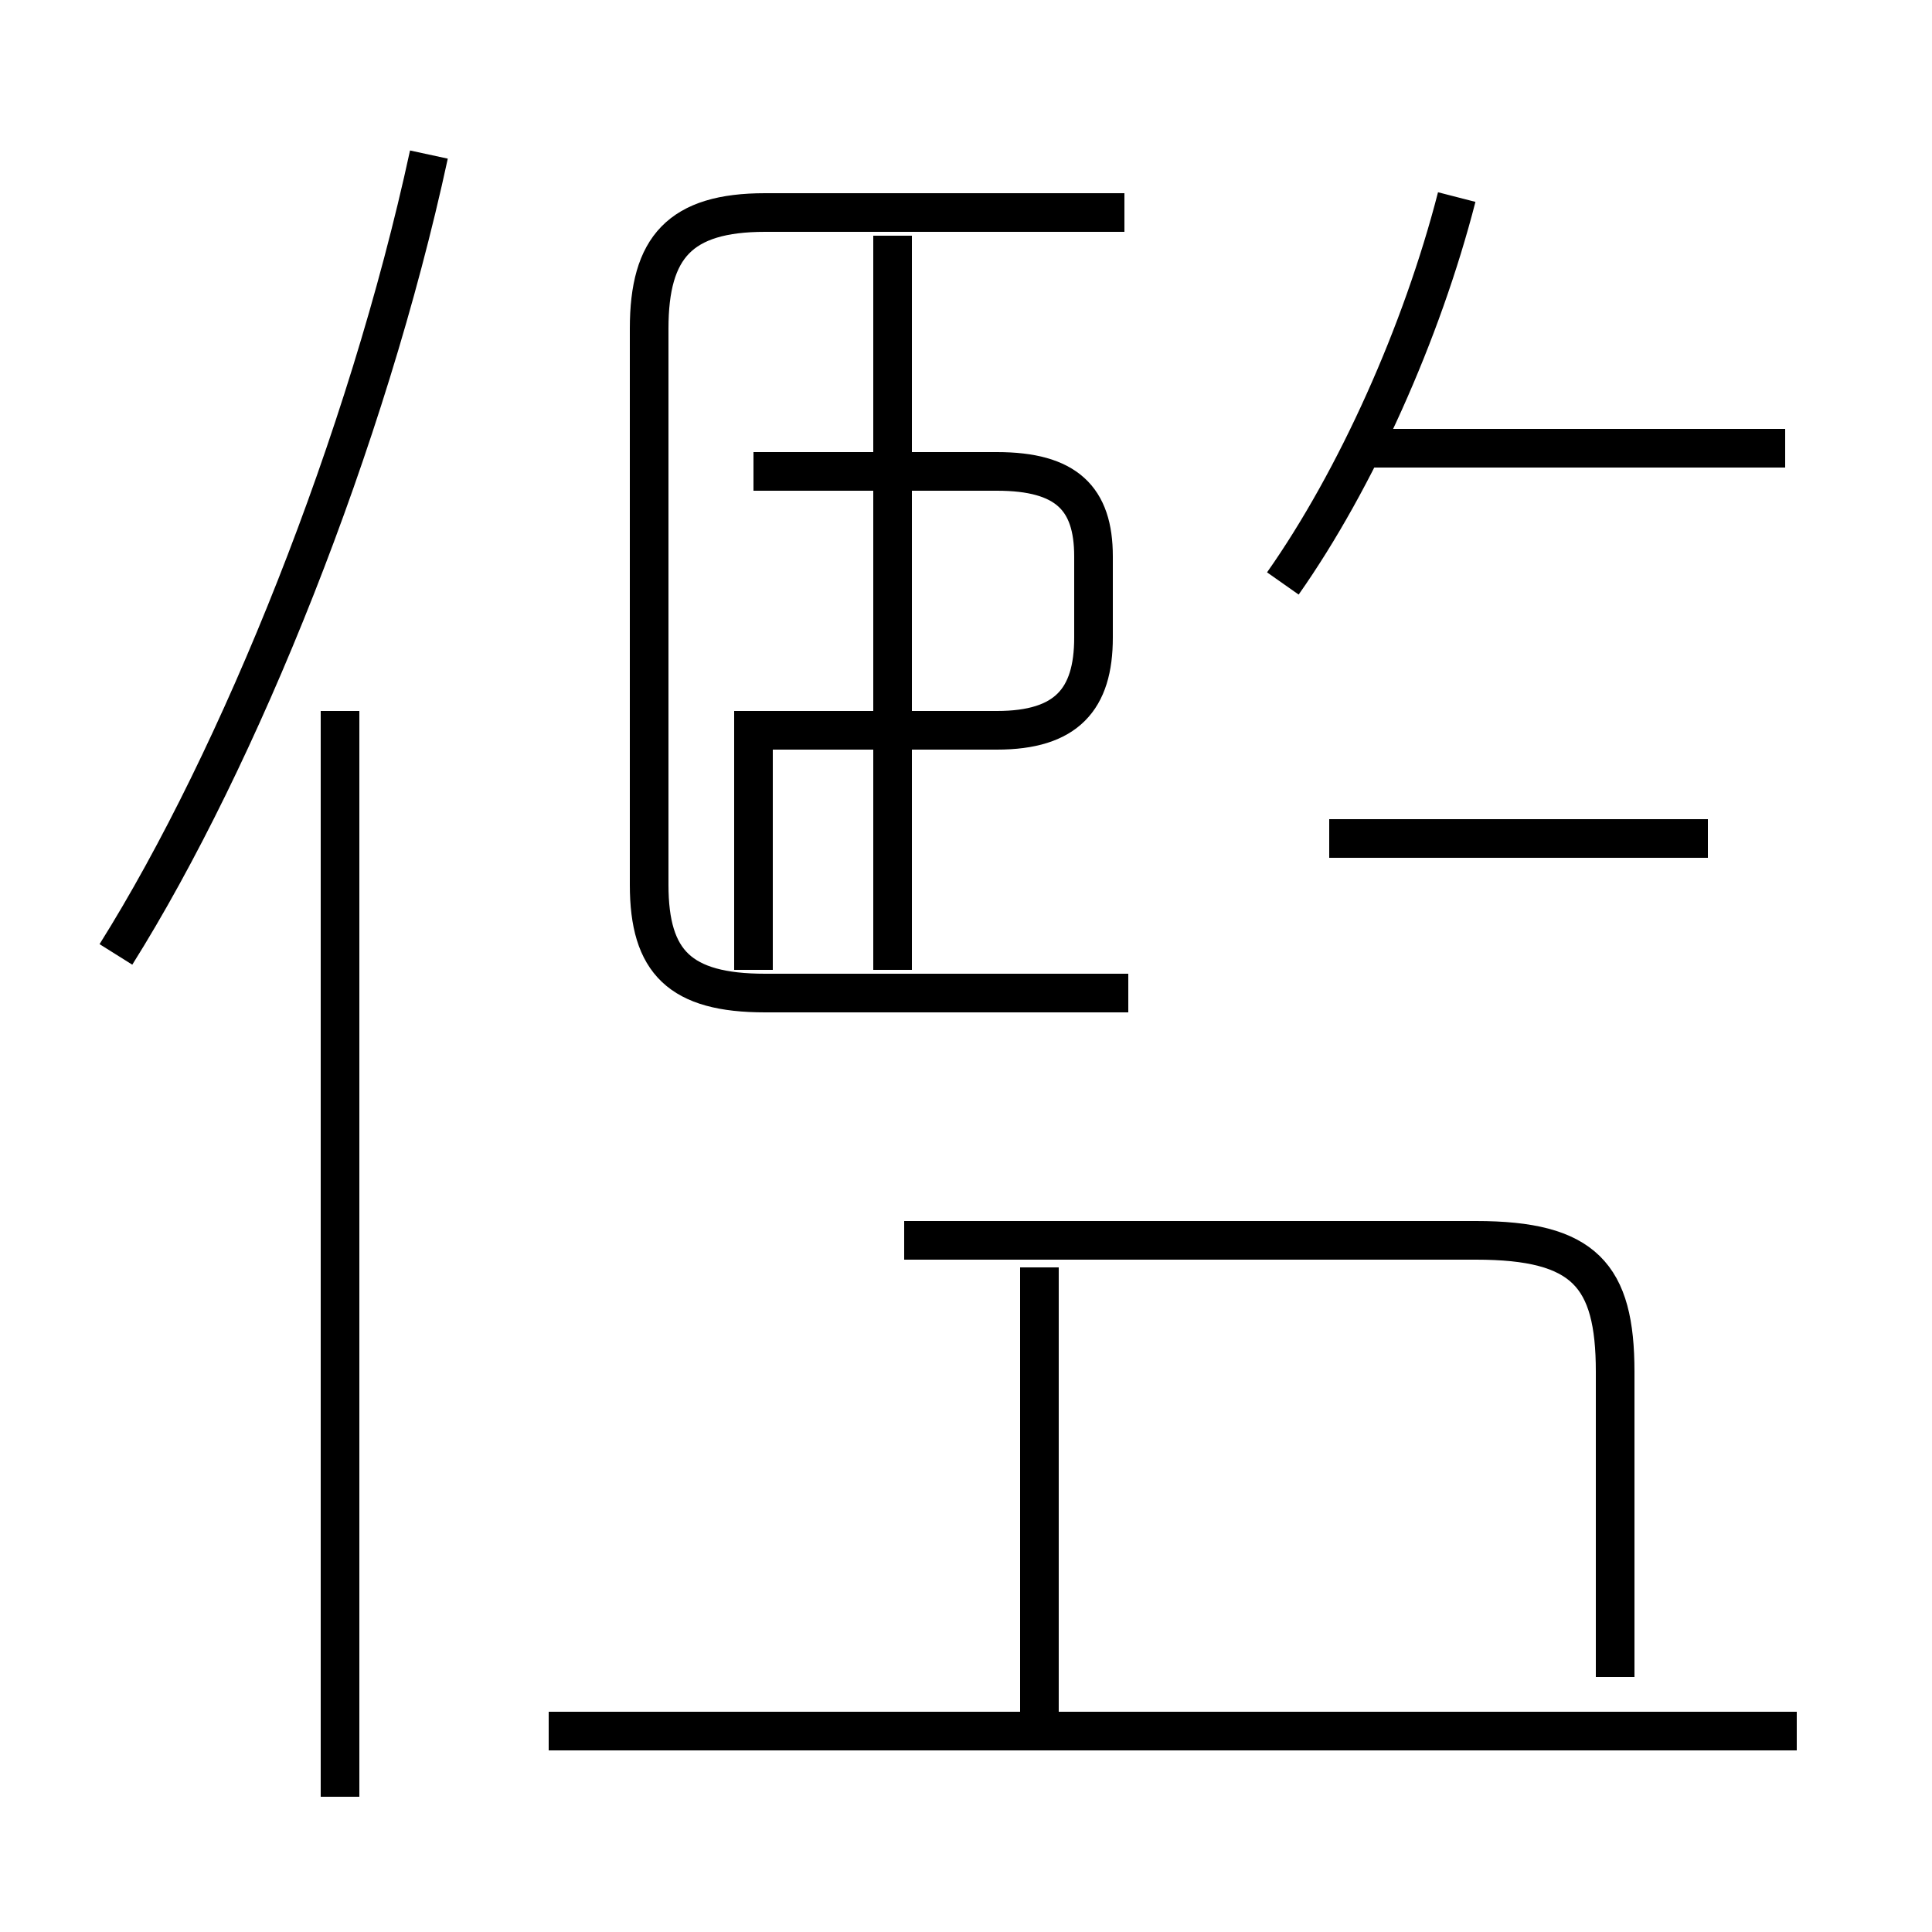 <?xml version='1.0' encoding='utf8'?>
<svg viewBox="0.0 -6.0 50.0 50.0" version="1.1" xmlns="http://www.w3.org/2000/svg">
<rect x="0.0" y="-6.0" width="50.0" height="50.0" fill="#808080" stroke="none"/>
<rect x="-1000" y="-1000" width="2000" height="2000" stroke="white" fill="white"/>
<g style="fill:white;stroke:#000000;  stroke-width:1">
<path d="M 29.2 -18.3 L 19.8 -18.3 C 17.6 -18.3 16.8 -19.1 16.8 -21.1 L 16.8 -35.5 C 16.8 -37.6 17.6 -38.5 19.8 -38.5 L 29.1 -38.5 M 8.8 2.5 L 8.8 -25.6 M 46.5 0.8 L 14.2 0.8 M 26.9 0.8 L 26.9 -11.2 M 3.0 -19.3 C 6.2 -24.4 9.5 -32.6 11.1 -40.0 M 23.4 -11.9 L 38.2 -11.9 C 41.0 -11.9 41.8 -11.0 41.8 -8.5 L 41.8 -0.6 M 19.5 -18.9 L 19.5 -21.1 L 19.5 -25.1 L 25.8 -25.1 C 27.6 -25.1 28.3 -25.9 28.3 -27.5 L 28.3 -29.6 C 28.3 -31.1 27.6 -31.8 25.8 -31.8 L 19.5 -31.8 M 23.1 -18.9 L 23.1 -37.9 M 44.2 -22.3 L 34.4 -22.3 M 46.2 -32.4 L 35.0 -32.4 M 33.2 -28.9 C 35.1 -31.6 36.8 -35.4 37.7 -38.9" transform="translate(0.0, 38.0)" />
</g>
</svg>